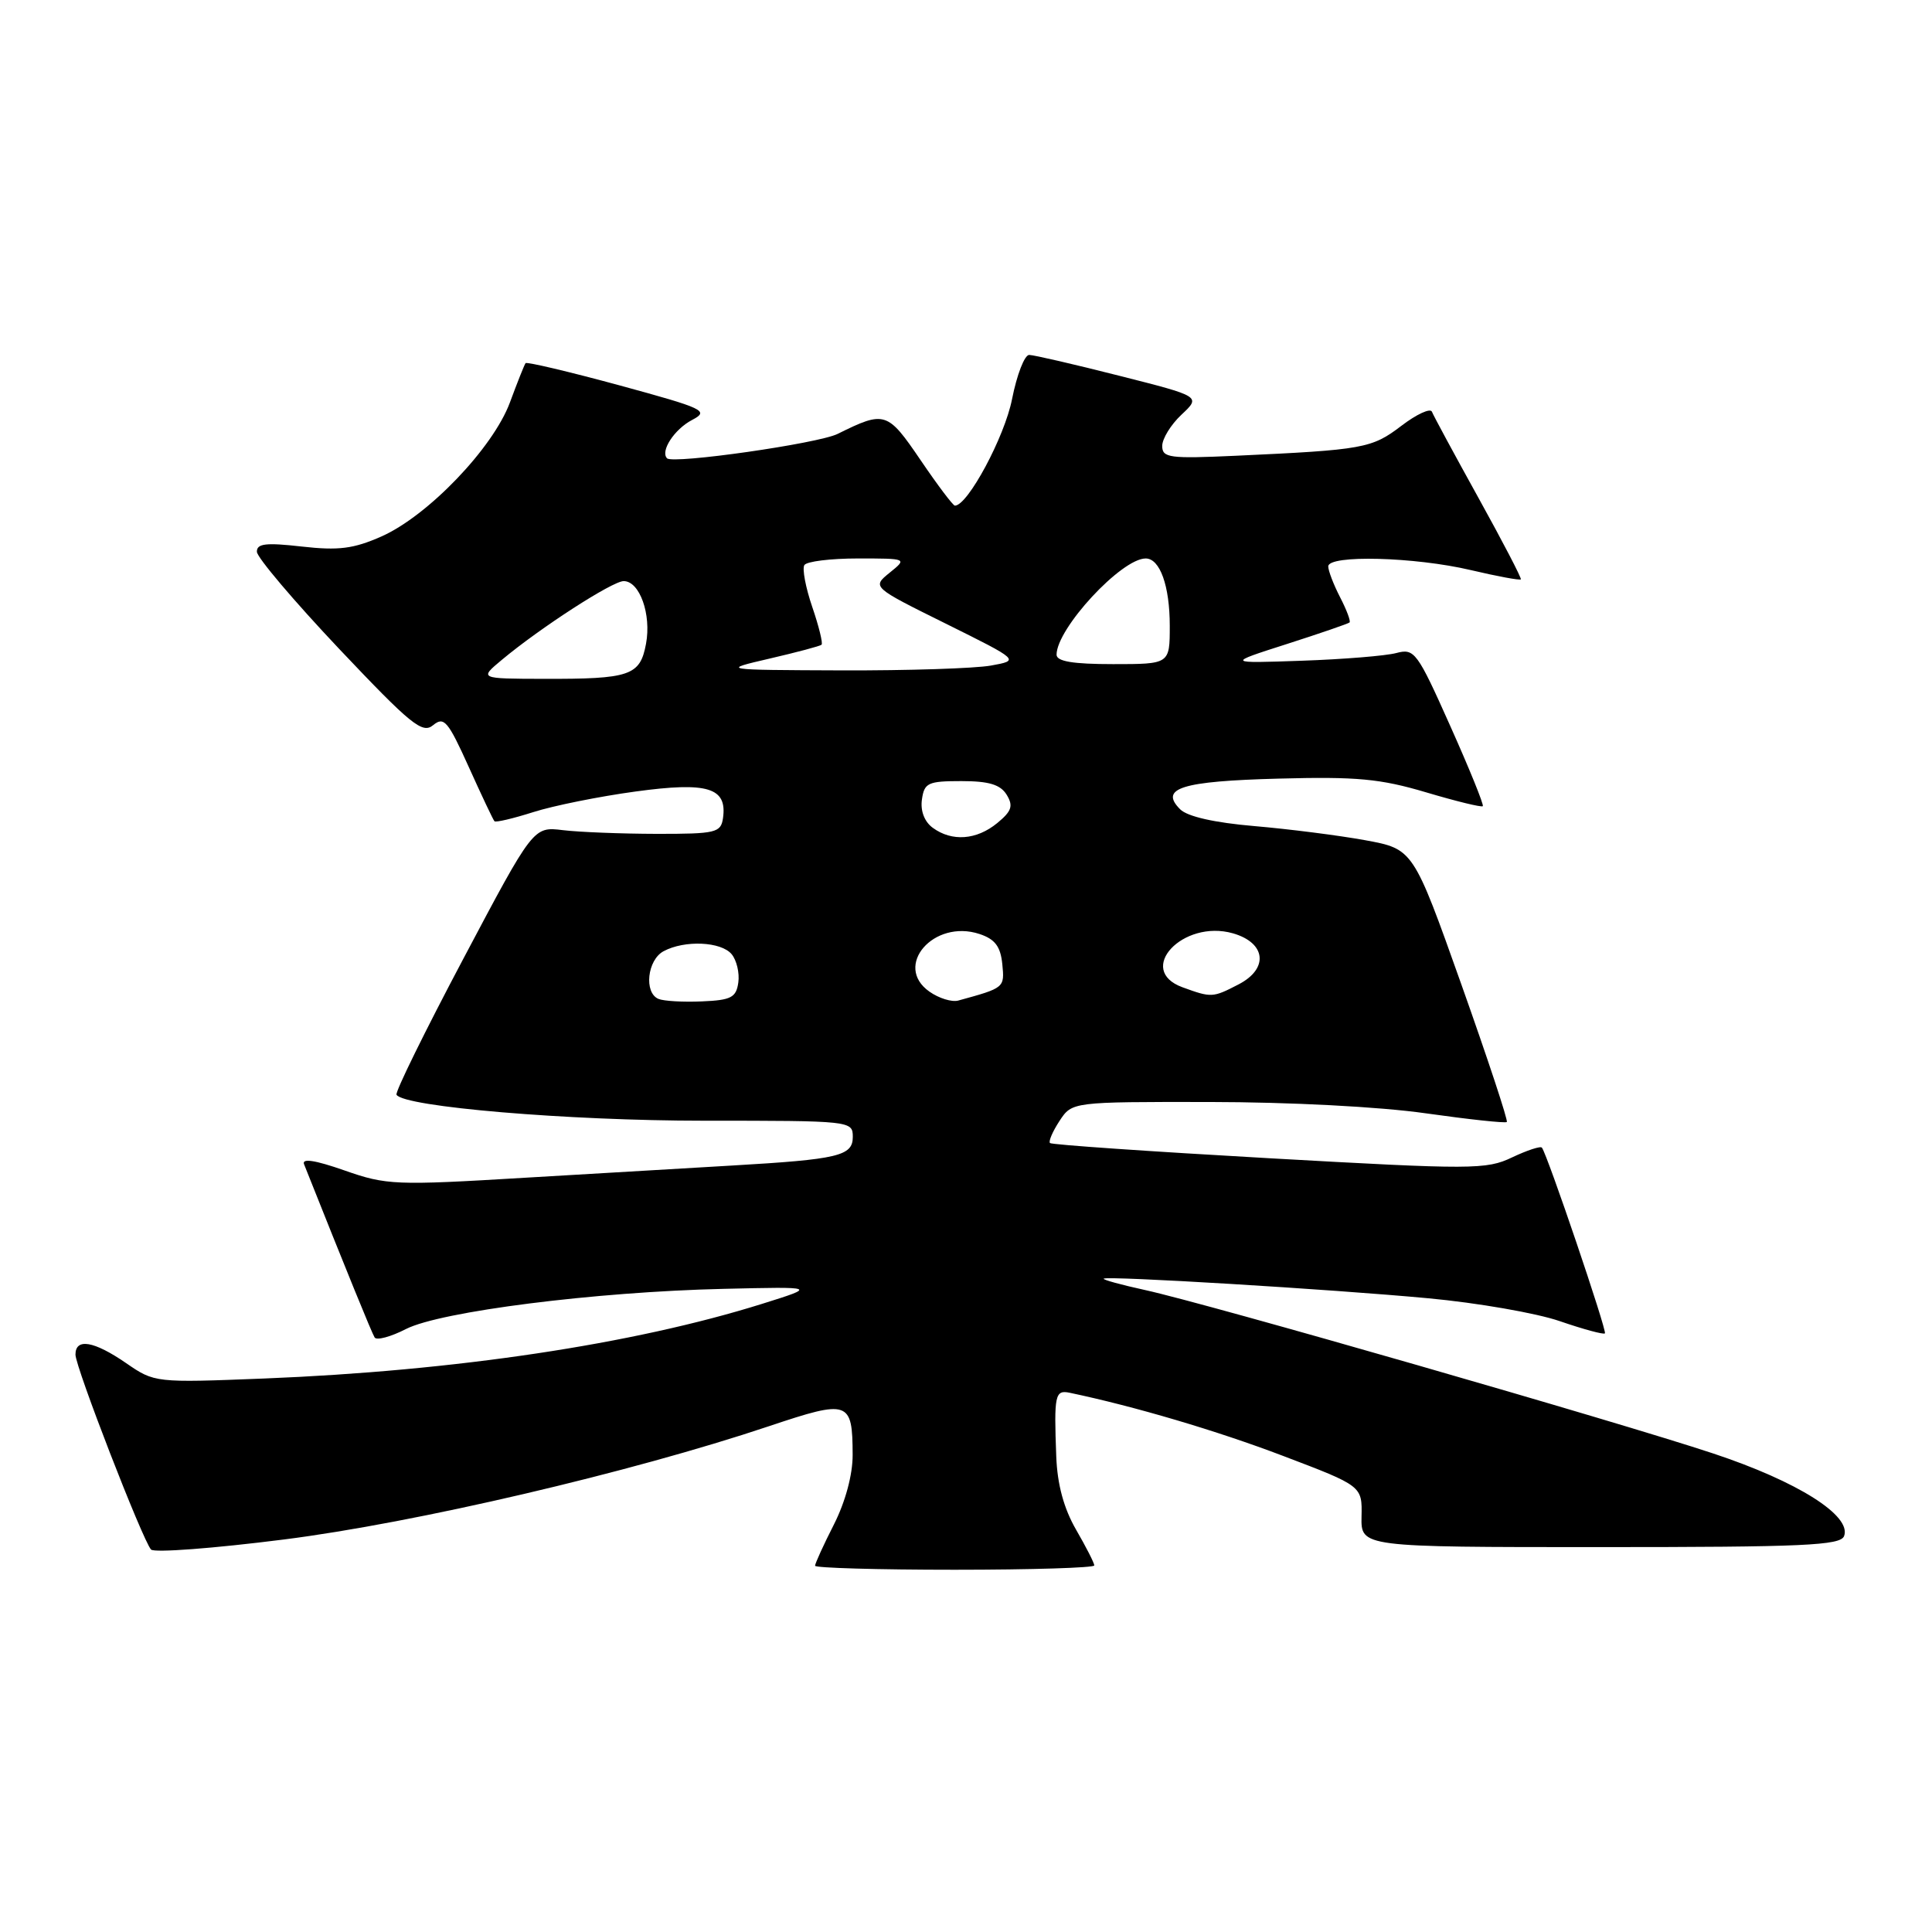 <?xml version="1.0" encoding="UTF-8" standalone="no"?>
<!DOCTYPE svg PUBLIC "-//W3C//DTD SVG 1.1//EN" "http://www.w3.org/Graphics/SVG/1.1/DTD/svg11.dtd" >
<svg xmlns="http://www.w3.org/2000/svg" xmlns:xlink="http://www.w3.org/1999/xlink" version="1.1" viewBox="0 0 256 256">
 <g >
 <path fill="currentColor"
d=" M 145.00 207.43 C 145.00 207.11 143.91 204.98 142.58 202.68 C 140.96 199.87 140.10 196.70 139.96 193.00 C 139.65 184.82 139.79 184.14 141.75 184.55 C 150.33 186.35 161.25 189.58 170.00 192.91 C 180.50 196.90 180.50 196.90 180.41 200.95 C 180.33 205.00 180.33 205.00 212.06 205.00 C 238.99 205.00 243.87 204.78 244.35 203.54 C 245.38 200.84 238.21 196.31 227.03 192.60 C 214.33 188.38 159.98 172.74 151.74 170.94 C 148.58 170.25 146.10 169.57 146.24 169.43 C 146.65 169.03 176.31 170.82 189.27 172.03 C 195.74 172.63 203.58 173.99 206.68 175.06 C 209.79 176.13 212.48 176.86 212.66 176.68 C 212.96 176.37 205.04 153.00 204.31 152.07 C 204.13 151.83 202.35 152.42 200.36 153.36 C 196.96 154.99 195.10 154.99 168.14 153.47 C 152.40 152.58 139.34 151.68 139.13 151.46 C 138.91 151.24 139.48 149.92 140.39 148.53 C 142.05 146.00 142.05 146.00 160.27 146.02 C 170.91 146.03 182.84 146.65 188.92 147.52 C 194.65 148.33 199.48 148.85 199.66 148.67 C 199.85 148.49 197.13 140.28 193.63 130.42 C 187.26 112.50 187.26 112.50 180.88 111.33 C 177.37 110.69 170.76 109.85 166.20 109.46 C 160.92 109.01 157.35 108.20 156.38 107.24 C 153.58 104.44 156.55 103.51 169.42 103.17 C 179.78 102.89 182.91 103.19 188.97 104.99 C 192.94 106.17 196.32 107.00 196.48 106.82 C 196.64 106.64 194.70 101.85 192.16 96.18 C 187.78 86.37 187.42 85.89 185.02 86.53 C 183.64 86.90 178.00 87.36 172.50 87.55 C 162.50 87.90 162.50 87.90 170.50 85.34 C 174.90 83.93 178.65 82.64 178.82 82.48 C 179.00 82.32 178.44 80.82 177.57 79.14 C 176.71 77.47 176.00 75.63 176.00 75.05 C 176.00 73.49 187.47 73.79 194.89 75.54 C 198.41 76.37 201.39 76.92 201.52 76.77 C 201.64 76.62 199.12 71.78 195.92 66.00 C 192.72 60.22 189.94 55.08 189.74 54.56 C 189.54 54.04 187.71 54.88 185.68 56.43 C 181.77 59.41 180.69 59.61 163.75 60.39 C 154.97 60.79 154.00 60.67 154.00 59.09 C 154.00 58.13 155.15 56.26 156.56 54.94 C 159.13 52.53 159.13 52.53 148.31 49.79 C 142.37 48.28 137.00 47.04 136.38 47.03 C 135.76 47.01 134.74 49.65 134.10 52.89 C 133.12 57.88 128.23 67.00 126.53 67.00 C 126.28 67.00 124.23 64.28 121.97 60.95 C 117.59 54.51 117.24 54.40 111.00 57.49 C 108.44 58.77 89.18 61.52 88.39 60.73 C 87.46 59.79 89.35 56.88 91.70 55.65 C 94.01 54.44 93.37 54.14 82.04 51.05 C 75.37 49.24 69.79 47.92 69.64 48.12 C 69.48 48.33 68.55 50.67 67.57 53.32 C 65.33 59.36 56.71 68.35 50.55 71.08 C 46.85 72.72 44.86 72.97 39.99 72.42 C 35.23 71.88 34.01 72.02 34.04 73.12 C 34.07 73.88 38.97 79.66 44.93 85.97 C 54.46 96.04 55.97 97.27 57.39 96.09 C 58.83 94.90 59.36 95.53 62.11 101.62 C 63.82 105.41 65.35 108.65 65.52 108.82 C 65.68 109.00 67.99 108.46 70.66 107.61 C 73.32 106.76 79.42 105.53 84.21 104.88 C 93.79 103.57 96.38 104.36 95.80 108.41 C 95.52 110.34 94.86 110.50 87.00 110.49 C 82.33 110.48 76.74 110.26 74.59 110.00 C 70.67 109.52 70.67 109.52 61.42 126.99 C 56.33 136.60 52.33 144.73 52.54 145.06 C 53.53 146.67 75.26 148.50 93.25 148.50 C 112.76 148.50 113.00 148.52 113.00 150.64 C 113.00 153.17 111.11 153.62 97.00 154.44 C 91.78 154.74 79.40 155.47 69.50 156.06 C 52.39 157.09 51.21 157.04 45.65 155.09 C 41.74 153.72 39.96 153.45 40.29 154.27 C 45.95 168.49 49.26 176.61 49.64 177.22 C 49.90 177.64 51.77 177.14 53.80 176.10 C 58.39 173.77 78.89 171.17 95.87 170.78 C 108.24 170.49 108.24 170.49 100.97 172.77 C 83.89 178.12 60.32 181.65 35.00 182.66 C 20.57 183.23 20.48 183.22 16.71 180.62 C 12.44 177.68 10.00 177.27 10.00 179.49 C 10.00 181.15 18.87 204.02 20.01 205.32 C 20.41 205.77 28.33 205.17 37.62 203.99 C 55.01 201.79 83.60 195.11 101.92 188.97 C 112.49 185.43 112.96 185.59 112.98 192.78 C 112.99 195.40 112.02 198.99 110.50 202.00 C 109.12 204.71 108.00 207.17 108.00 207.47 C 108.00 207.76 116.33 208.00 126.50 208.00 C 136.68 208.00 145.00 207.74 145.00 207.43 Z  M 87.25 132.36 C 85.30 131.54 85.77 127.19 87.93 126.04 C 90.72 124.54 95.56 124.76 96.95 126.44 C 97.61 127.24 98.01 128.93 97.83 130.19 C 97.55 132.18 96.87 132.53 93.00 132.69 C 90.53 132.80 87.94 132.65 87.25 132.36 Z  M 123.16 131.40 C 118.31 128.00 123.72 121.75 129.79 123.76 C 131.84 124.44 132.57 125.40 132.81 127.74 C 133.12 130.90 133.12 130.89 126.97 132.58 C 126.13 132.81 124.41 132.28 123.16 131.40 Z  M 156.69 130.82 C 150.42 128.53 156.73 121.78 163.37 123.67 C 167.76 124.93 168.14 128.36 164.11 130.44 C 160.69 132.21 160.53 132.22 156.69 130.82 Z  M 123.60 109.69 C 122.50 108.89 121.94 107.45 122.16 105.94 C 122.47 103.73 122.96 103.50 127.39 103.50 C 131.04 103.50 132.56 103.96 133.39 105.31 C 134.29 106.79 134.06 107.48 132.14 109.06 C 129.40 111.31 126.14 111.55 123.60 109.69 Z  M 66.50 87.43 C 71.59 83.18 81.15 77.00 82.64 77.00 C 84.76 77.00 86.33 81.41 85.60 85.31 C 84.81 89.54 83.50 89.98 72.00 89.95 C 63.50 89.93 63.50 89.93 66.50 87.43 Z  M 102.00 87.26 C 105.58 86.43 108.66 85.61 108.86 85.43 C 109.06 85.25 108.51 83.00 107.63 80.43 C 106.75 77.86 106.28 75.36 106.58 74.88 C 106.87 74.39 110.07 74.00 113.67 74.00 C 120.22 74.00 120.22 74.00 117.88 75.89 C 115.54 77.79 115.54 77.79 125.33 82.64 C 135.12 87.50 135.12 87.50 131.31 88.19 C 129.21 88.57 120.30 88.86 111.50 88.83 C 95.50 88.77 95.50 88.77 102.00 87.26 Z  M 140.00 86.75 C 140.01 83.27 148.59 74.00 151.81 74.00 C 153.70 74.00 155.00 77.63 155.00 82.93 C 155.00 88.00 155.00 88.00 147.50 88.00 C 142.16 88.00 140.00 87.64 140.00 86.75 Z "/>
</g>
</svg>